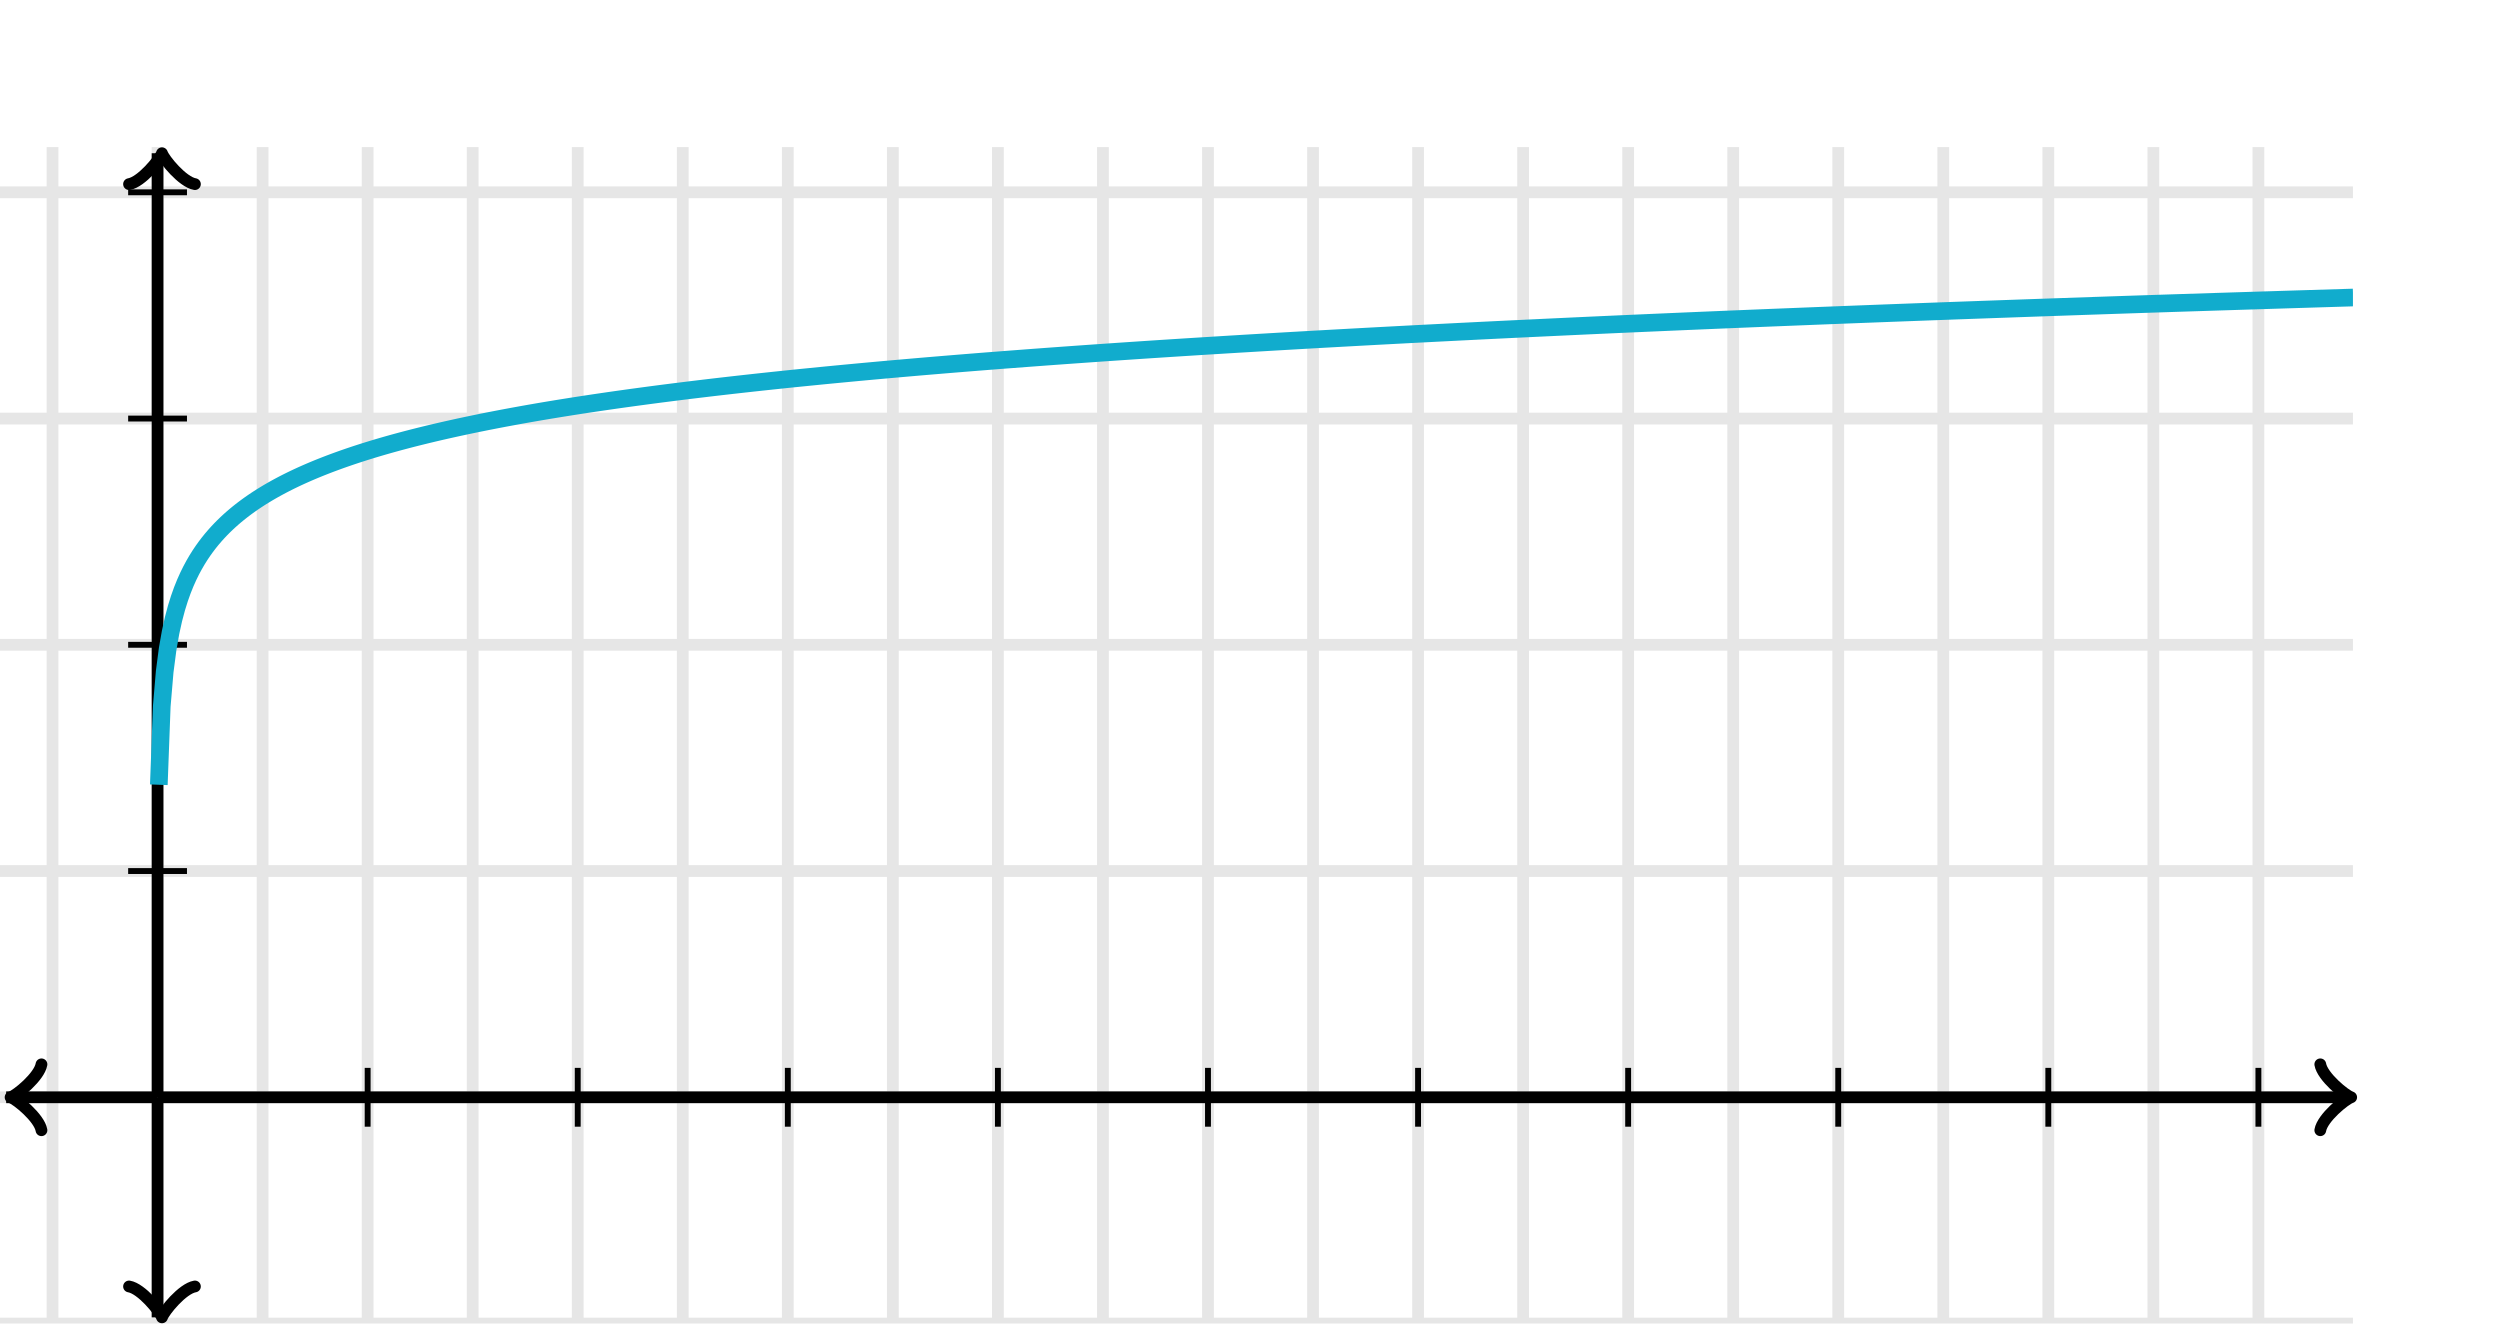 <svg xmlns="http://www.w3.org/2000/svg" width="425" height="225" viewBox="0 0 425 225"><defs><clipPath id="a"><path d="M0 25h400v200H0z"/></clipPath></defs><path fill="none" stroke="#000" d="M8.929 225V25M26.786 225V25M44.643 225V25M62.5 225V25M80.357 225V25M98.214 225V25M116.071 225V25M133.929 225V25M151.786 225V25M169.643 225V25M187.5 225V25M205.357 225V25M223.214 225V25M241.071 225V25M258.929 225V25M276.786 225V25M294.643 225V25M312.5 225V25M330.357 225V25M348.214 225V25M366.071 225V25M383.929 225V25M0 225h400M0 186.538h400M0 148.077h400M0 109.615h400M0 71.154h400M0 32.692h400" stroke-width="2" opacity=".1"/><path fill="none" stroke="#000" d="M7.05 180.939c-.35 2.1-4.2 5.25-5.25 5.6 1.05.35 4.9 3.5 5.25 5.6" stroke-width="2" stroke-linejoin="round" stroke-linecap="round"/><path fill="none" stroke="#000" d="M26.786 186.538H1.05" stroke-width="2"/><path fill="none" stroke="#000" d="M394.45 192.138c.35-2.1 4.2-5.25 5.25-5.6-1.05-.35-4.9-3.5-5.25-5.6" stroke-width="2" stroke-linejoin="round" stroke-linecap="round"/><path fill="none" stroke="#000" d="M26.786 186.538H398.95" stroke-width="2"/><path fill="none" stroke="#000" d="M21.936 218.7c2.1.35 5.25 4.2 5.6 5.25.35-1.05 3.5-4.9 5.6-5.25" stroke-width="2" stroke-linejoin="round" stroke-linecap="round"/><path fill="none" stroke="#000" d="M26.786 186.538v37.412" stroke-width="2"/><path fill="none" stroke="#000" d="M33.136 31.3c-2.1-.35-5.25-4.2-5.6-5.25-.35 1.05-3.5 4.9-5.6 5.25" stroke-width="2" stroke-linejoin="round" stroke-linecap="round"/><path fill="none" stroke="#000" d="M26.786 186.538V26.05" stroke-width="2"/><path fill="none" stroke="#000" d="M62.5 191.538v-10M98.214 191.538v-10M133.929 191.538v-10M169.643 191.538v-10M205.357 191.538v-10M241.071 191.538v-10M276.786 191.538v-10M312.5 191.538v-10M348.214 191.538v-10M383.929 191.538v-10M21.786 148.077h10M21.786 109.615h10M21.786 71.154h10M21.786 32.692h10"/><path fill="none" stroke="#11accd" d="M27 133.409l.5-13.362.5-5.888.5-3.827.5-2.841.5-2.259.5-1.876.5-1.605.5-1.402.5-1.244.5-1.118.5-1.017.5-.93.5-.86.5-.797.5-.743.5-.697.5-.656.5-.619.5-.586.5-.557.5-.53.5-.507.5-.484.5-.464.5-.445.5-.428.5-.412.5-.398.5-.383.5-.371.5-.36.5-.347.5-.337.5-.327.5-.318.5-.308.5-.301.5-.293.5-.285.5-.278.5-.27.5-.266.5-.258.5-.253.5-.247.5-.241.5-.237.5-.231.5-.227.5-.222.5-.218.5-.214.5-.21.5-.206.5-.202.5-.198.5-.195.5-.192.5-.188.5-.185.5-.182.5-.18.5-.176.5-.173.5-.171.5-.169.5-.166.5-.163.5-.16.5-.16.5-.156.5-.154.5-.153.5-.15.5-.148.5-.146.5-.144.5-.142.5-.141.5-.139.5-.137.5-.136.5-.133.5-.133.5-.13.5-.13.5-.127.5-.126.5-.125.5-.123.5-.123.5-.12.5-.12.5-.118.5-.117.5-.116.5-.114.5-.113.5-.112.5-.111.5-.11.5-.11.5-.107.5-.107.5-.106.5-.105.5-.103L81 72l.5-.102.5-.1.5-.101.5-.1.5-.097.5-.098.5-.096.5-.096.5-.095.5-.094.5-.093.5-.093.5-.092.5-.09.5-.091.5-.09.5-.088.5-.089.5-.087.5-.087.5-.086.5-.085.5-.085.5-.084.5-.084.5-.082.5-.083.5-.081.5-.081.5-.08.5-.08.5-.08.5-.079.5-.078.5-.078.5-.077.5-.076.5-.076.5-.076.5-.075.5-.074.5-.074.5-.074.5-.073.5-.073.5-.072.5-.071.5-.072.5-.07.5-.07.5-.07.5-.07.5-.069.5-.068.5-.068.5-.068.5-.067.5-.067.5-.067.5-.066.5-.065.5-.066.5-.065.5-.064.5-.064.5-.064.5-.064.5-.063.5-.062.5-.063.5-.062.5-.061.5-.062.5-.06.5-.061.5-.06.5-.06.5-.06.5-.06.5-.059.5-.059.5-.058.5-.058.5-.058.5-.058.5-.057.5-.057.5-.056.5-.057.5-.056.5-.056.5-.055.5-.055.5-.055.5-.055.5-.054.5-.055.5-.053.5-.054.5-.053.5-.054.5-.052.5-.053.5-.052.5-.053.5-.051.5-.052.5-.052.5-.05.5-.052.5-.05.5-.05.5-.05.5-.05.5-.05.5-.05.5-.05.5-.049.5-.049.5-.048.5-.049.5-.048.5-.048.5-.048.5-.048.5-.047.5-.047.5-.047.5-.047.5-.047.5-.046.5-.047.5-.046.5-.045.5-.046.5-.046.5-.045.5-.045.5-.045.5-.045.5-.044.5-.045.5-.044.5-.044.5-.044.5-.044.5-.043.5-.043.5-.044.5-.043.5-.043.5-.042.5-.043.5-.042.5-.042.5-.042.5-.042.5-.042.5-.042.5-.041.5-.041.5-.041.5-.041.5-.041.5-.04.5-.041.5-.04.5-.041.5-.04.5-.04.5-.04.5-.04.5-.039.5-.04.5-.038.5-.04.5-.038.5-.04.5-.038.5-.039.5-.038.5-.038.5-.038.5-.038.5-.038.5-.038.5-.038.5-.037.5-.038.5-.037.5-.037.5-.037.5-.037.5-.037.5-.036.5-.037.5-.036.5-.036.5-.037.5-.036.5-.035.5-.036.5-.036.5-.036.5-.035.5-.035.5-.036.5-.035.5-.035.5-.035.5-.035.5-.034.5-.035.5-.034.5-.035.5-.034.5-.034.5-.034.5-.034.5-.034.5-.034.5-.033.5-.034.5-.033.5-.033.5-.034.5-.033.5-.033.5-.033.5-.033.5-.032.5-.033.5-.033.5-.032.5-.032.5-.033.5-.032.5-.032.5-.032.5-.032.5-.032.5-.031.5-.032.5-.032.5-.031.5-.031.5-.032.5-.03.5-.032.5-.03.5-.032.5-.03.5-.031.5-.031.5-.03.5-.031.5-.03.5-.03.5-.031.5-.03.5-.03.5-.03.5-.03.5-.03.5-.03.5-.03.5-.03.5-.029.5-.03.5-.029.5-.029.5-.029.5-.03.5-.028.5-.03.5-.028.5-.029.5-.029.5-.028.5-.029.5-.028.5-.029.5-.028.5-.029.5-.028.5-.028.5-.028.5-.028.5-.028.5-.028.5-.028.5-.028.5-.027.5-.028.5-.027.5-.028.5-.027.5-.028.5-.027.5-.027.5-.027.5-.027.5-.027.5-.027.5-.027.5-.027.5-.027.5-.026.5-.027.5-.026.5-.027.5-.026.5-.027.5-.026.5-.026.5-.027.5-.026.5-.026.5-.026.5-.026.5-.026.5-.025.5-.026.5-.026.5-.025.5-.026.5-.026.5-.025.5-.025.5-.026.5-.025.5-.025.5-.025.5-.026.5-.025.5-.024.5-.025.5-.025.5-.025.5-.025.5-.025.5-.024.5-.025.5-.024.5-.025.5-.024.5-.025.5-.024.5-.024.5-.025.5-.024.5-.024.5-.024.5-.024.5-.024.5-.024.5-.024.5-.024.5-.023.5-.024.5-.024.5-.023.5-.024.5-.024.5-.023.5-.023.5-.024.5-.023.5-.023.5-.024.5-.023.5-.023.5-.023.5-.023.5-.023.5-.023.5-.023.5-.023.5-.023.5-.022.5-.023.5-.023.5-.022.5-.023.5-.022.5-.023.5-.022.5-.023.5-.022.5-.022.5-.022.5-.023.5-.022.5-.022.5-.022.5-.022.5-.022.5-.022.5-.022.5-.022.5-.021.5-.022.5-.022.5-.021.5-.022.5-.022.5-.021.5-.022.5-.021.5-.022.5-.021.5-.022.5-.02.5-.022.5-.021.5-.021.5-.022.5-.02.5-.022.5-.02.5-.022.5-.02.5-.022.5-.02.5-.021.5-.021.5-.02.5-.022.5-.02.5-.02.5-.021.5-.02.5-.022.5-.02.5-.02.5-.02.5-.021.5-.02.5-.02.5-.021.5-.02.5-.02.5-.02.5-.02.5-.02.5-.02.5-.02.5-.02.5-.02.5-.02.5-.02.5-.02.5-.02.5-.02.5-.02.5-.02.5-.019.5-.02.5-.019.5-.02.5-.019.5-.02.5-.019.5-.02.5-.019.5-.02.5-.018.5-.02.5-.019.5-.02.5-.018.5-.02.5-.018.5-.02.5-.019.5-.019.5-.019.5-.018.5-.02.5-.018.5-.02.5-.018.5-.019.5-.018.5-.02.5-.018.5-.019.5-.018.5-.019.5-.018.5-.019.5-.018.5-.019.5-.018.5-.019.5-.018.5-.018.5-.019.5-.018.5-.018.5-.018.5-.019.5-.018.5-.018.5-.018.5-.018.5-.018.5-.018.5-.018.5-.018.5-.018.5-.018.5-.018.5-.018.5-.017.5-.018.5-.018.5-.018.5-.017.5-.018.5-.018.5-.017.5-.018.5-.018.5-.017.5-.018.5-.017.5-.017.5-.018.5-.017.5-.018.5-.017.5-.017.5-.018.5-.017.5-.017.5-.017.5-.017.5-.018.5-.017.5-.017.5-.017.5-.017.5-.017.5-.017.5-.017.5-.017.5-.017.5-.017.5-.017.5-.016.5-.017.5-.017.5-.017.5-.017.5-.016.5-.017.5-.017.5-.016.5-.017.5-.017.5-.016.5-.017.5-.016.5-.017.5-.016.5-.017.5-.016.5-.016.5-.017.5-.016.5-.016.5-.017.5-.016.5-.016.5-.017.5-.016.5-.016.5-.016.5-.016.5-.016.5-.016.5-.016.5-.016.5-.016.5-.016.5-.016.5-.016.5-.016.5-.016.5-.016.5-.016.5-.016.5-.015.5-.016.5-.016.5-.016.5-.016.5-.015.5-.016.5-.016.5-.015.5-.016.5-.015.5-.016.5-.016.5-.015.5-.016.5-.015.5-.015.5-.016.5-.015.5-.016.5-.015.5-.016.5-.015.5-.015.5-.015.5-.016.5-.015.5-.015.5-.015.5-.016.5-.015.5-.015.5-.015.5-.015.5-.015.5-.015.5-.015.5-.015.5-.015.5-.015.5-.015.5-.015.5-.015.5-.015.5-.015" stroke-width="3" clip-path="url(#a)"/></svg>
